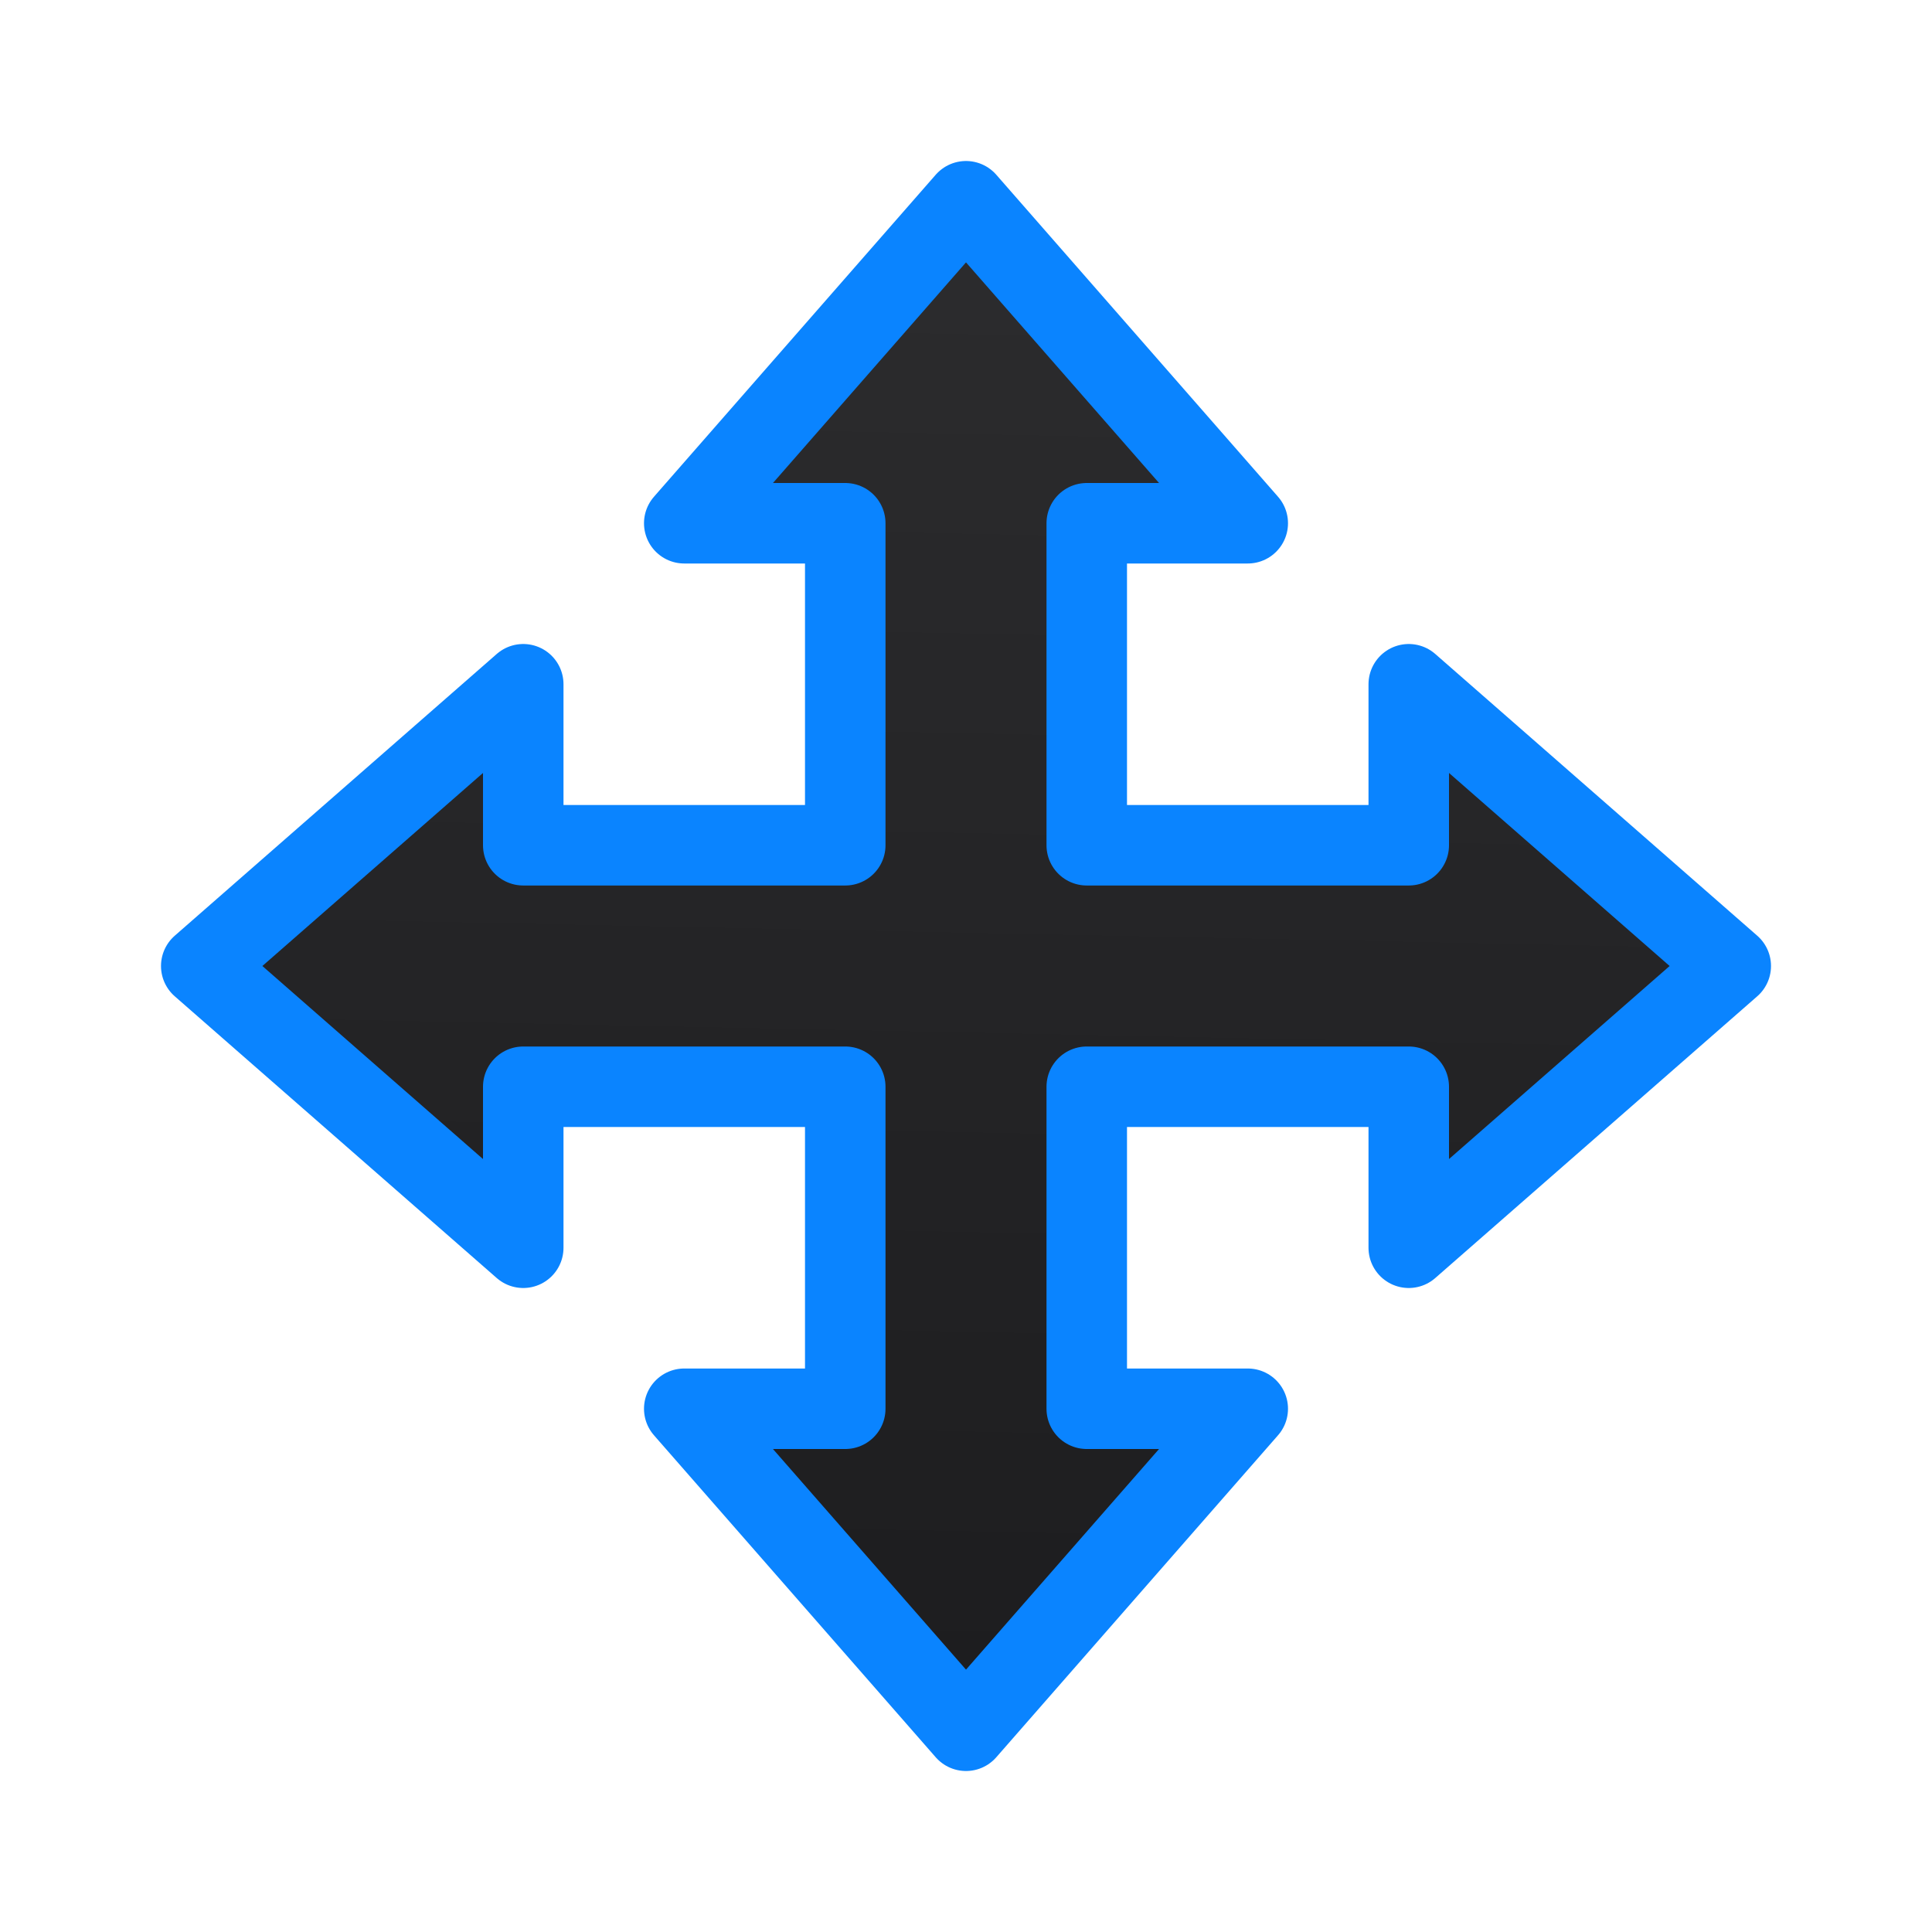 <svg viewBox="0 0 24 24" xmlns="http://www.w3.org/2000/svg" xmlns:xlink="http://www.w3.org/1999/xlink"><linearGradient id="a" gradientUnits="userSpaceOnUse" x1="6.712" x2="7.119" y1="22.008" y2="2.195"><stop offset="0" stop-color="#1c1c1e"/><stop offset="1" stop-color="#2c2c2e"/></linearGradient><path d="m12 2.5-3.5 4h2v4h-4v-2l-4 3.5 4 3.5v-2h4v4h-2l3.5 4 3.5-4h-2v-4h4v2l4-3.5-4-3.5v2h-4v-4h2z" fill="url(#a)" stroke="#0a84ff" stroke-linecap="round" stroke-linejoin="round"/></svg>